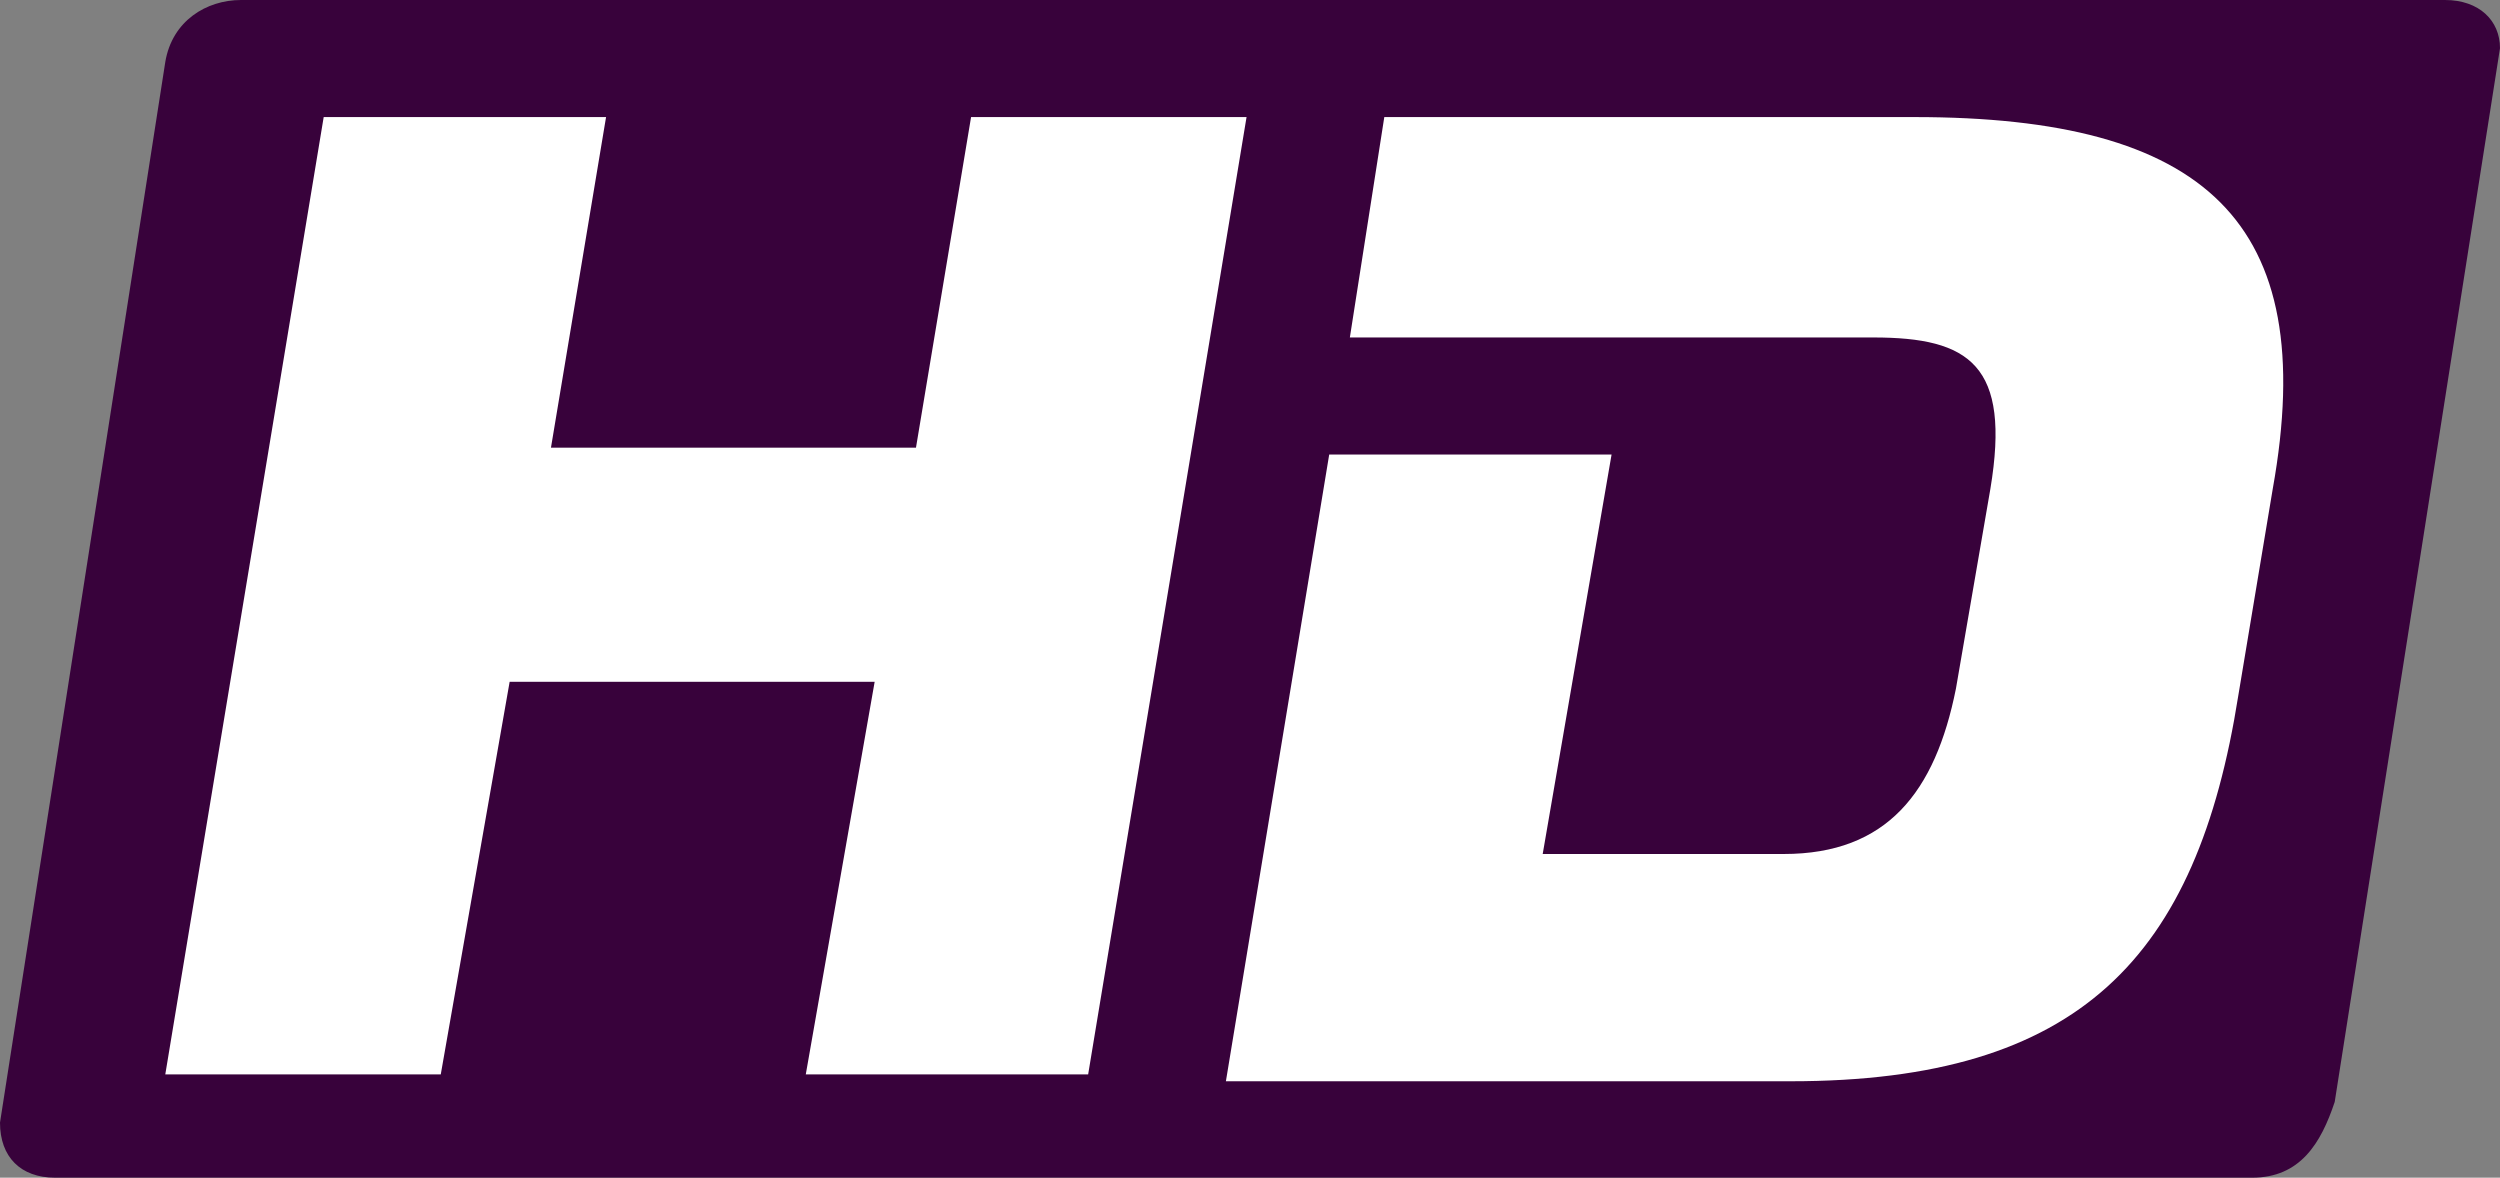 <!-- Generator: Adobe Illustrator 19.2.1, SVG Export Plug-In  -->
<svg version="1.1"
	 xmlns="http://www.w3.org/2000/svg" xmlns:xlink="http://www.w3.org/1999/xlink" xmlns:a="http://ns.adobe.com/AdobeSVGViewerExtensions/3.0/"
	 x="0px" y="0px" width="36.3px" height="17.1px" viewBox="0 0 36.3 17.1" style="enable-background:new 0 0 36.3 17.1;"
	 xml:space="preserve">
<rect x="0" y="0" width="36.3" height="17.1" fill="#808080" stroke="none"/>
<style type="text/css">
	.st0{fill-rule:evenodd;clip-rule:evenodd;fill:#38023B;}
	.st1{fill-rule:evenodd;clip-rule:evenodd;fill:#FFFFFF;}
</style>
<defs>
</defs>
<g>
	<path class="st0" d="M32.7,17.1c0.7,0,1-0.5,1.2-1.1l2.4-15.3C36.3,0.3,36,0,35.5,0h-32C3,0,2.5,0.3,2.4,0.9L0,16.3
		c0,0.5,0.3,0.8,0.8,0.8H32.7L32.7,17.1z"/>
	<polygon class="st1" points="14.1,1.7 13.3,6.5 8,6.5 8.8,1.7 4.7,1.7 2.4,15.6 6.4,15.6 7.4,9.9 12.7,9.9 11.7,15.6 15.8,15.6 
		18.1,1.7 14.1,1.7 	"/>
	<path class="st1" d="M27.8,1.7h-7.7l-0.5,3.2h7.6c1.4,0,2,0.4,1.7,2.2L28.4,10c-0.3,1.5-1,2.4-2.5,2.4h-3.5l1-5.8h-4.1l-1.5,9.1H26
		c4.2,0,5.9-1.8,6.5-5.6L33,7.1C33.7,3.2,32,1.7,27.8,1.7L27.8,1.7z"/>
</g>
</svg>
